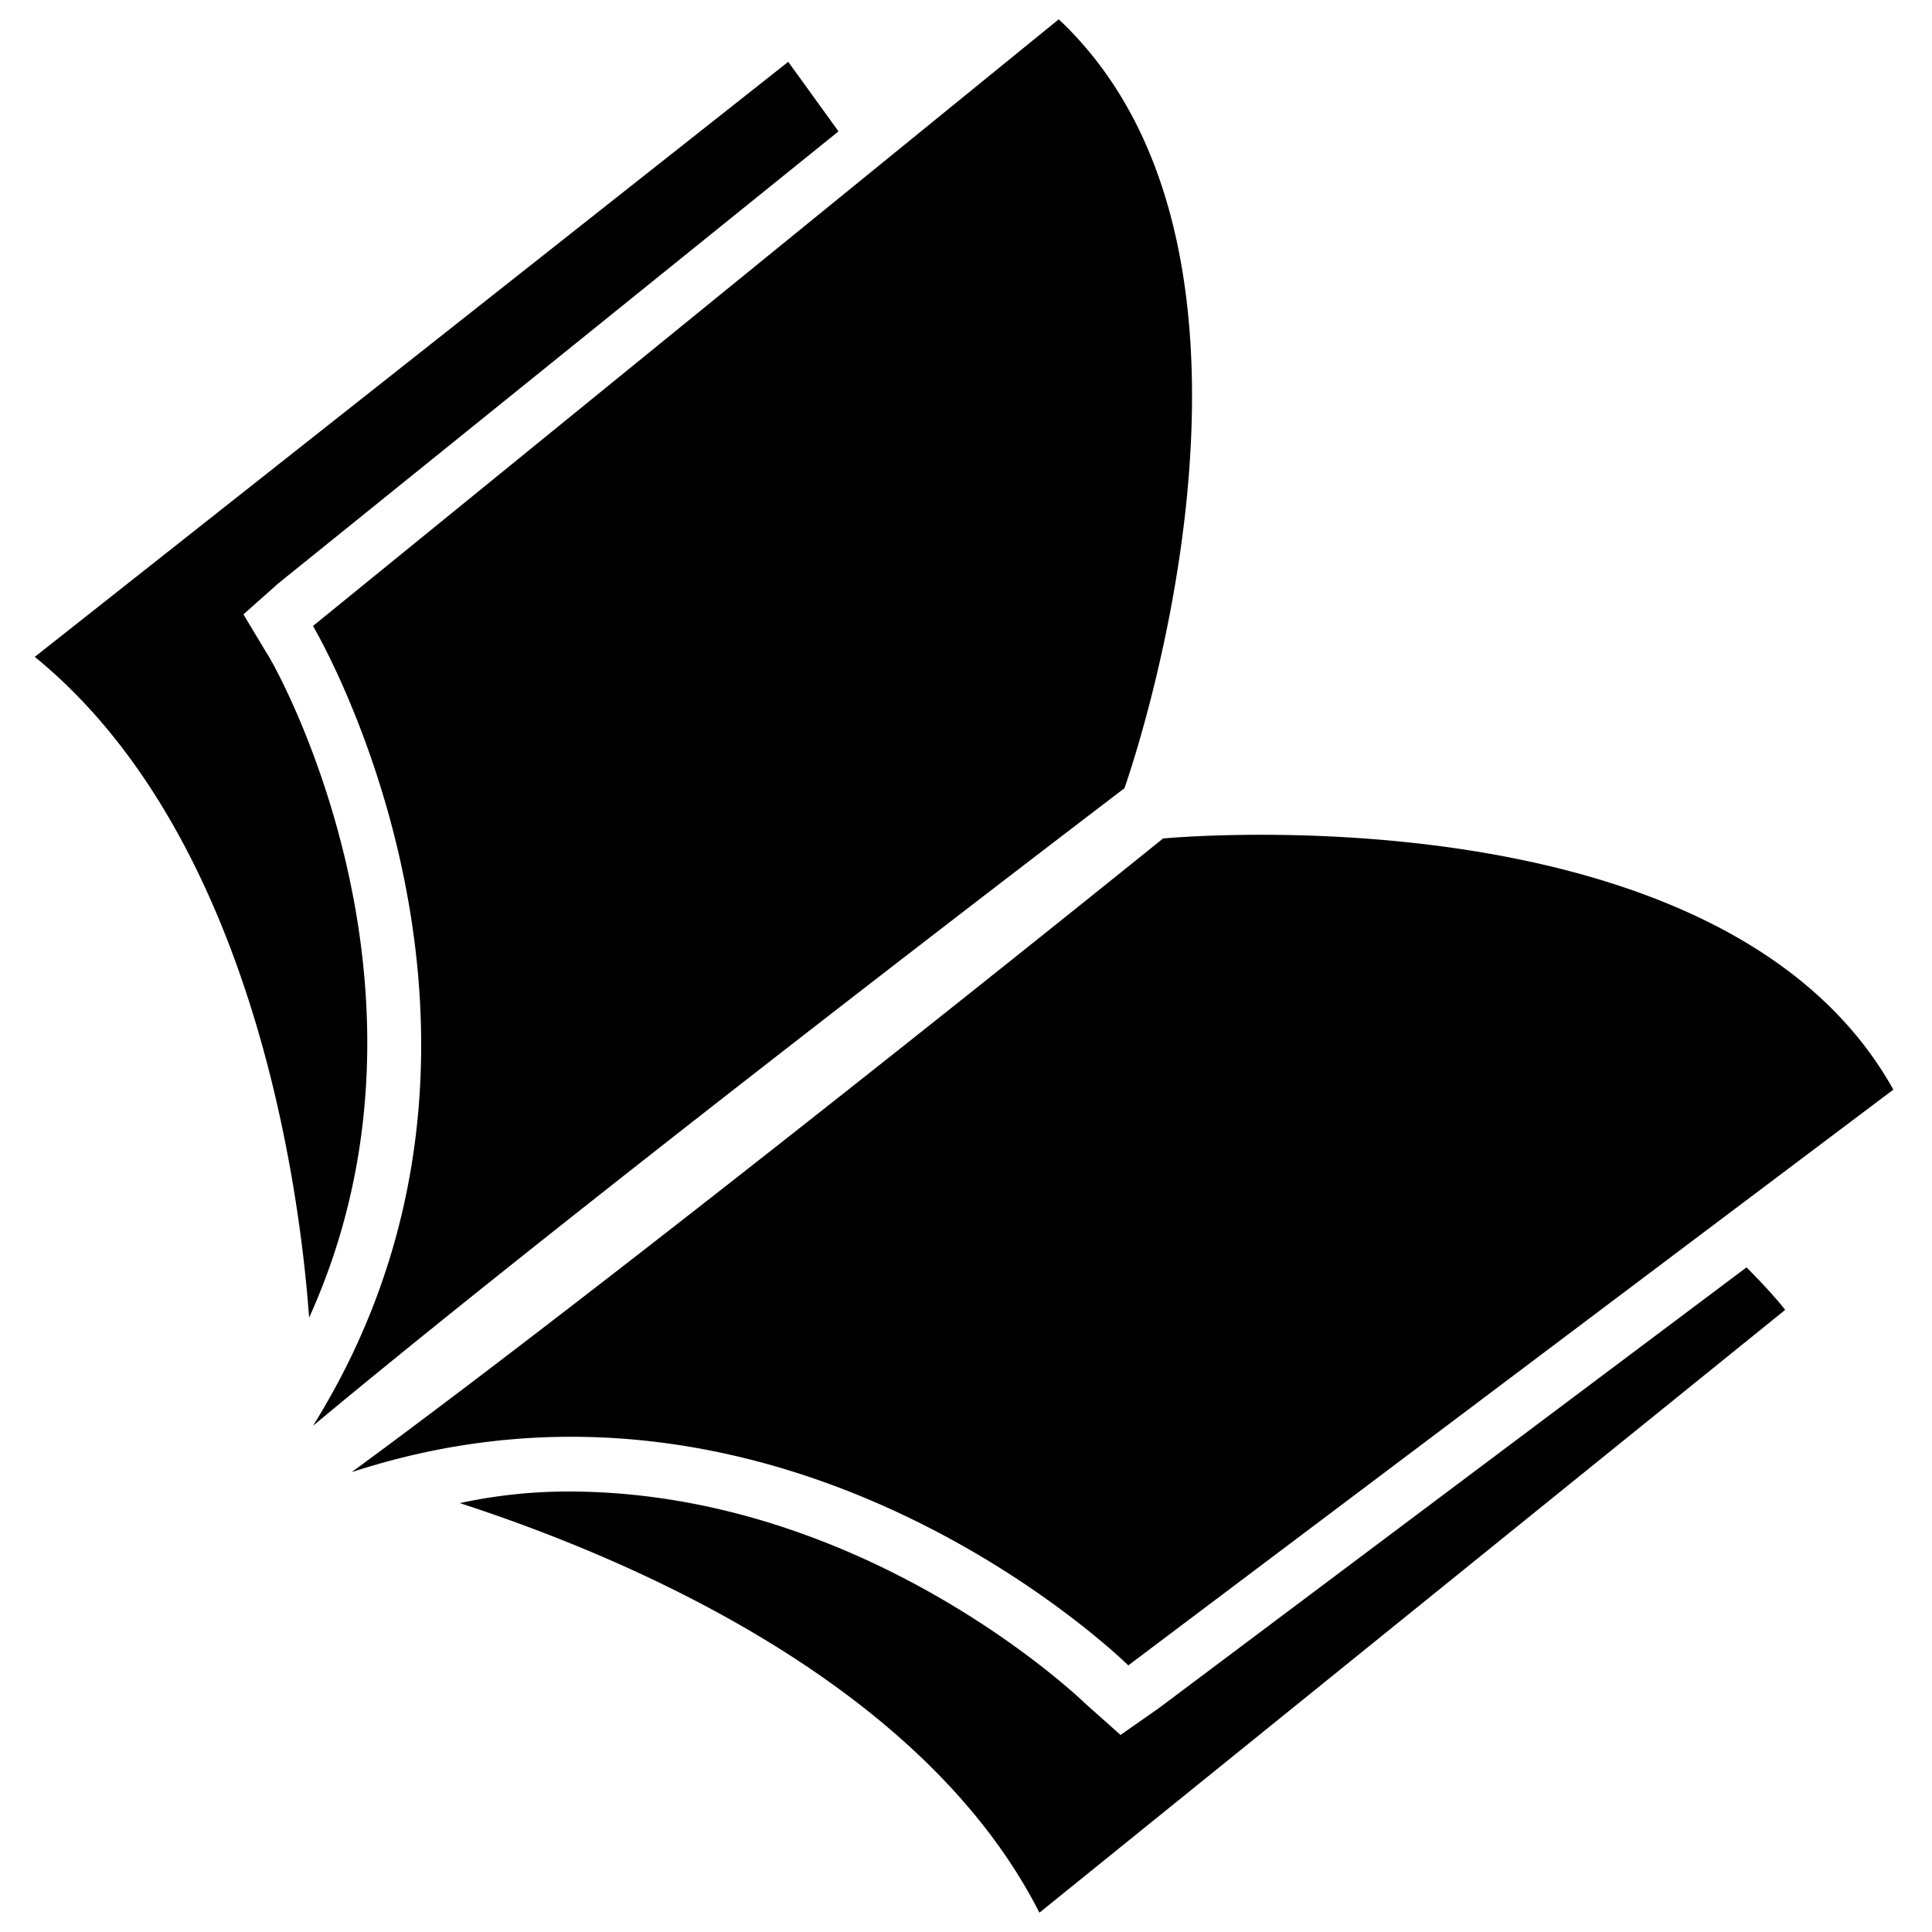 <svg xmlns="http://www.w3.org/2000/svg" viewBox="0 0 50 50"><path d="M8.1 16.2s6.3 10.6 0 20.7c7.2-6 21-16.5 21-16.5S34 6.7 27.4.5L8.1 16.2zm-1.2.7l-.6-1 .9-.8L21.7 3.4l-1.3-1.8L.9 17C6.3 21.4 7.7 30 8 34.1c3.9-8.6-1-17.1-1.1-17.2zm22.3 26.2s-8.8-8.7-20.1-5c7.5-5.5 21-16.4 21-16.4s14.5-1.4 18.9 6.5L29.2 43.1zm.8 1.1l-1 .7-.9-.8c-.1-.1-5.7-5.5-13.4-5.5a13.33 13.33 0 0 0-2.8.3c4 1.3 11.9 4.5 15 10.6l19.3-15.6s-.3-.4-1-1.1L30 44.2z"/></svg>